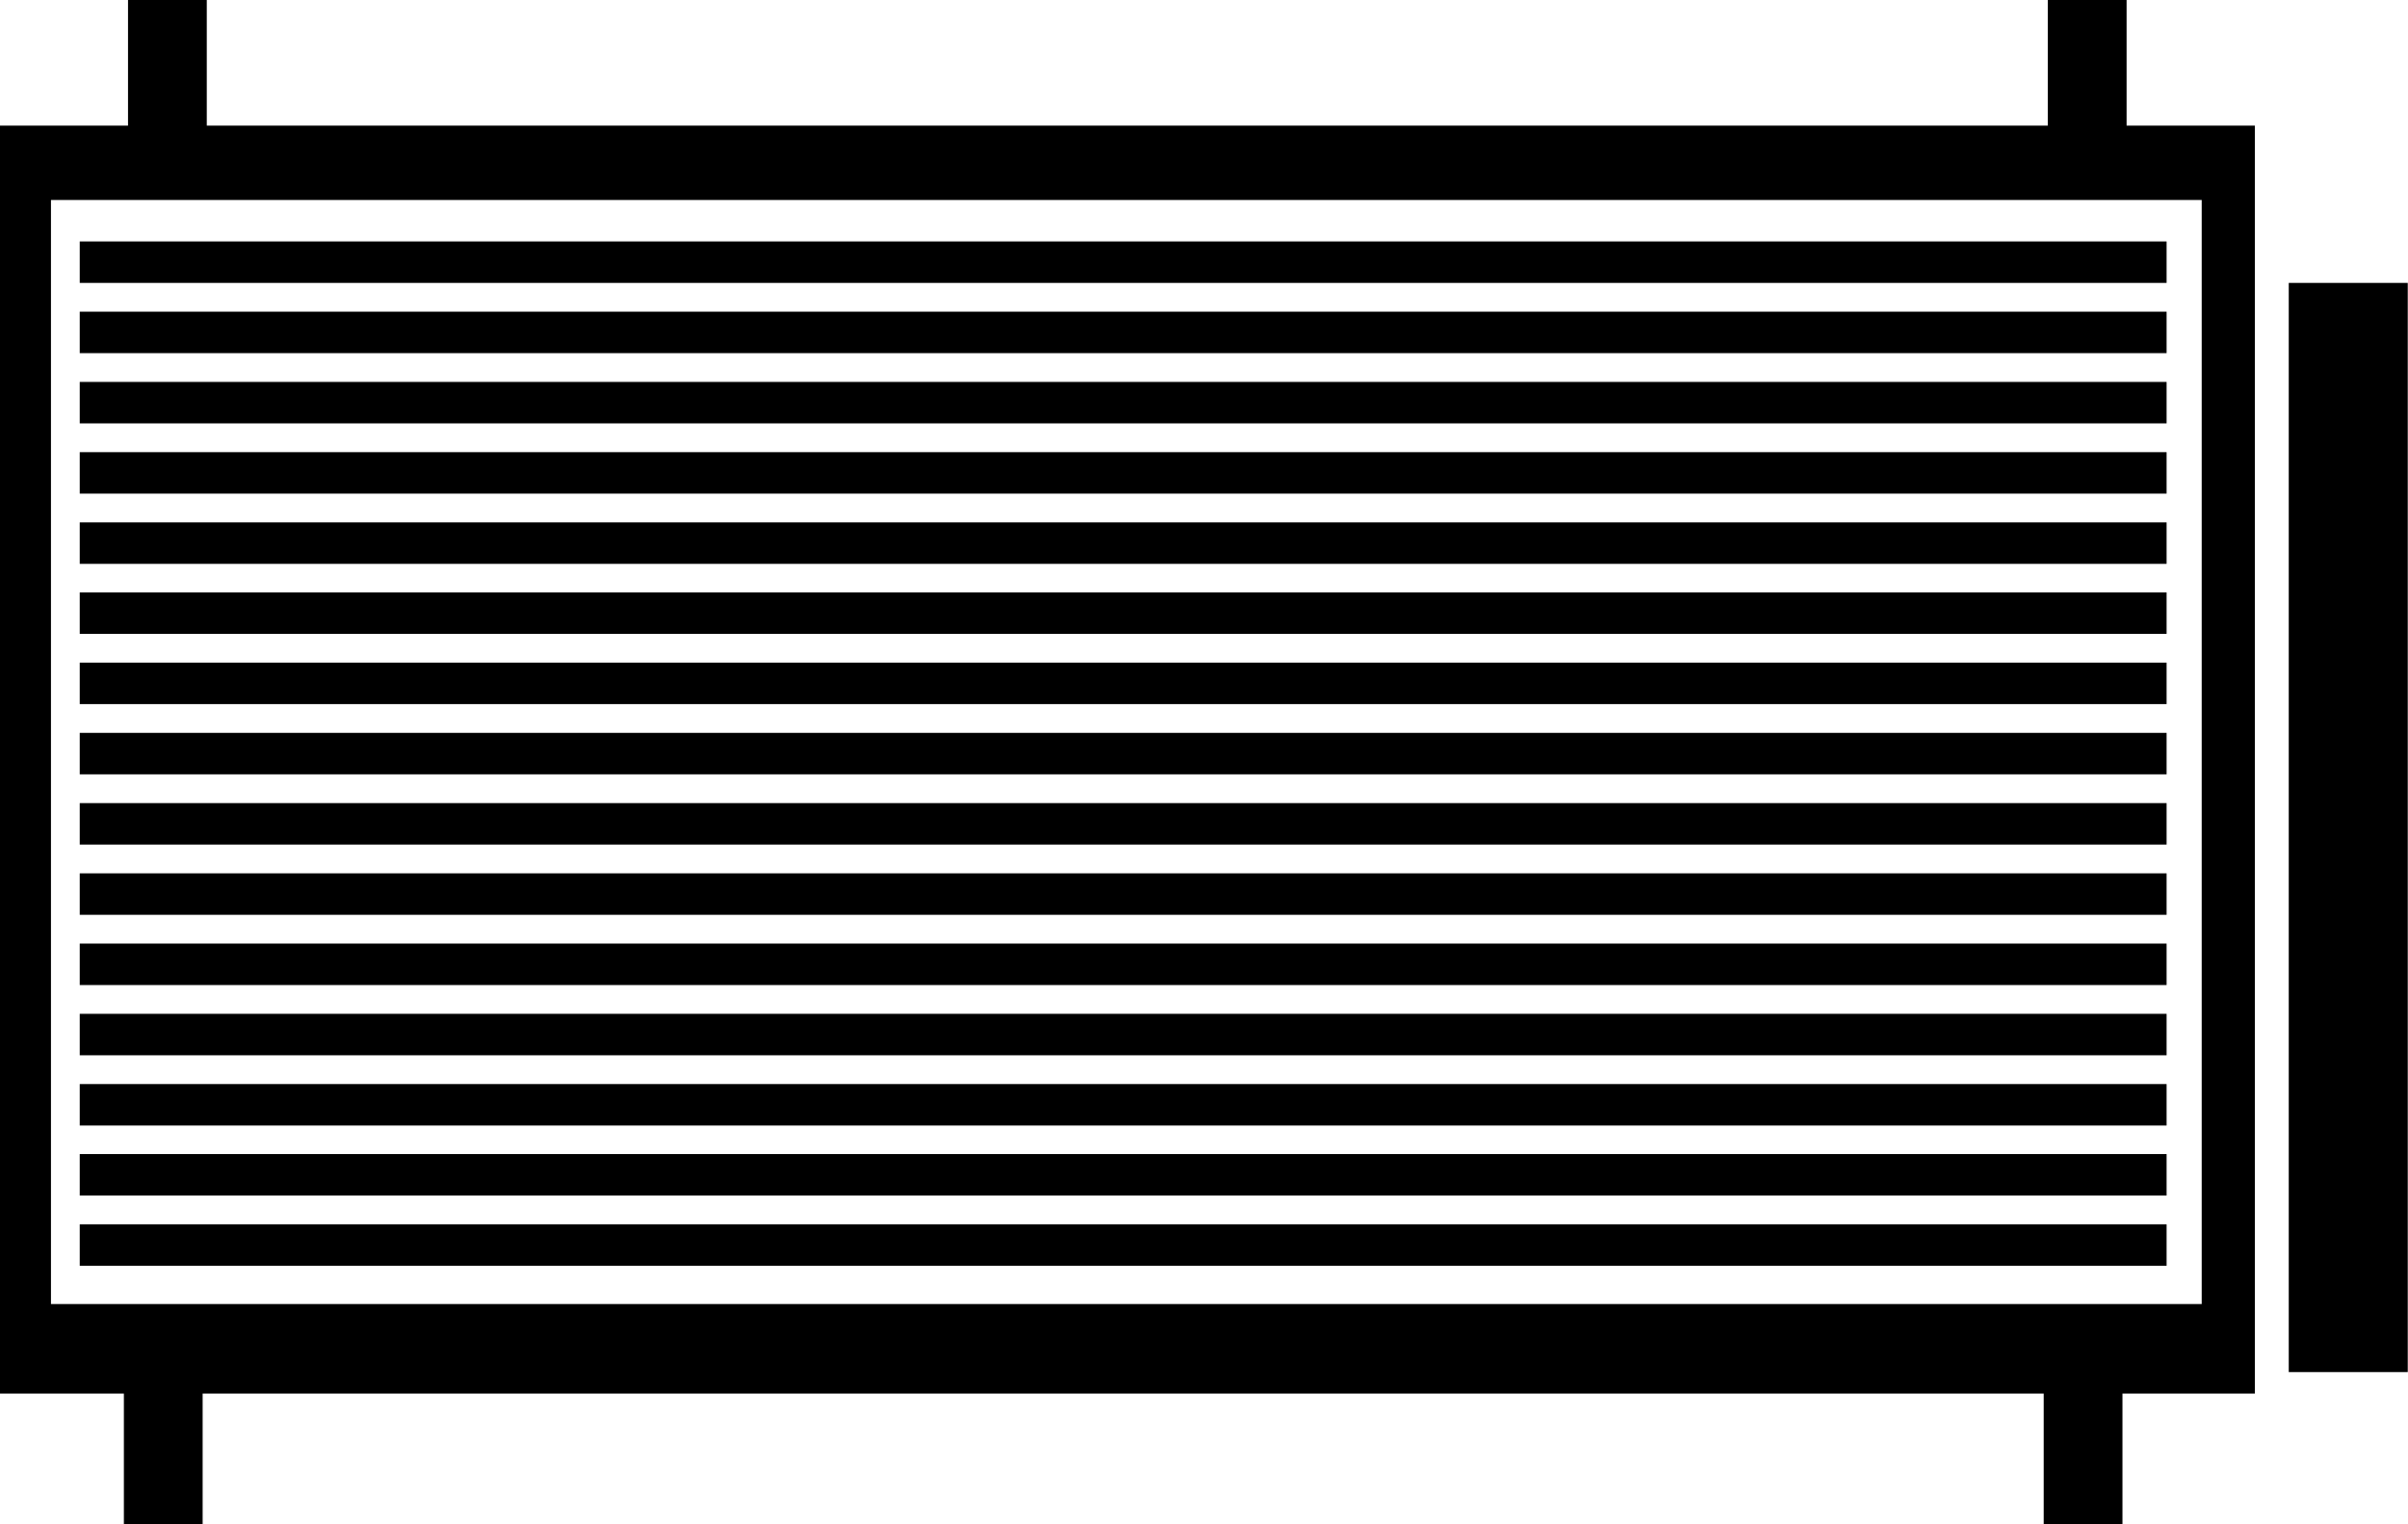 <?xml version="1.0" encoding="UTF-8"?>
<svg id="Layer_2" data-name="Layer 2" xmlns="http://www.w3.org/2000/svg" viewBox="0 0 98.75 62.5">
  <g id="Layer_1-2" data-name="Layer 1">
    <g id="Element">
      <rect x="3.27" y="21.42" width="85.58" height="1.7"/>
      <rect x="3.27" y="24.29" width="85.58" height="1.7"/>
      <rect x="3.27" y="27.17" width="85.58" height="1.7"/>
      <rect x="3.27" y="32.93" width="85.58" height="1.7"/>
      <rect x="3.27" y="30.05" width="85.58" height="1.7"/>
      <rect x="3.27" y="15.66" width="85.58" height="1.7"/>
      <rect x="3.27" y="9.9" width="85.58" height="1.7"/>
      <rect x="3.27" y="12.78" width="85.58" height="1.7"/>
      <rect x="3.27" y="18.54" width="85.58" height="1.7"/>
      <rect x="3.27" y="50.2" width="85.58" height="1.7"/>
      <rect x="3.27" y="47.32" width="85.58" height="1.7"/>
      <path d="M87.21,0h-3.23v5.15H8.48V0h-3.23v5.15H0v51.99h5.08v5.36h3.23v-5.36h75.5v5.36h3.23v-5.36h5.43V5.15h-5.26V0ZM90.29,8.2v45.27H2.09V8.2h88.19Z"/>
      <rect x="3.27" y="44.45" width="85.58" height="1.7"/>
      <rect x="3.27" y="38.69" width="85.58" height="1.7"/>
      <rect x="3.27" y="35.81" width="85.58" height="1.7"/>
      <rect x="3.27" y="41.57" width="85.58" height="1.7"/>
      <rect x="93.86" y="11.6" width="4.88" height="44.66"/>
    </g>
  </g>
</svg>